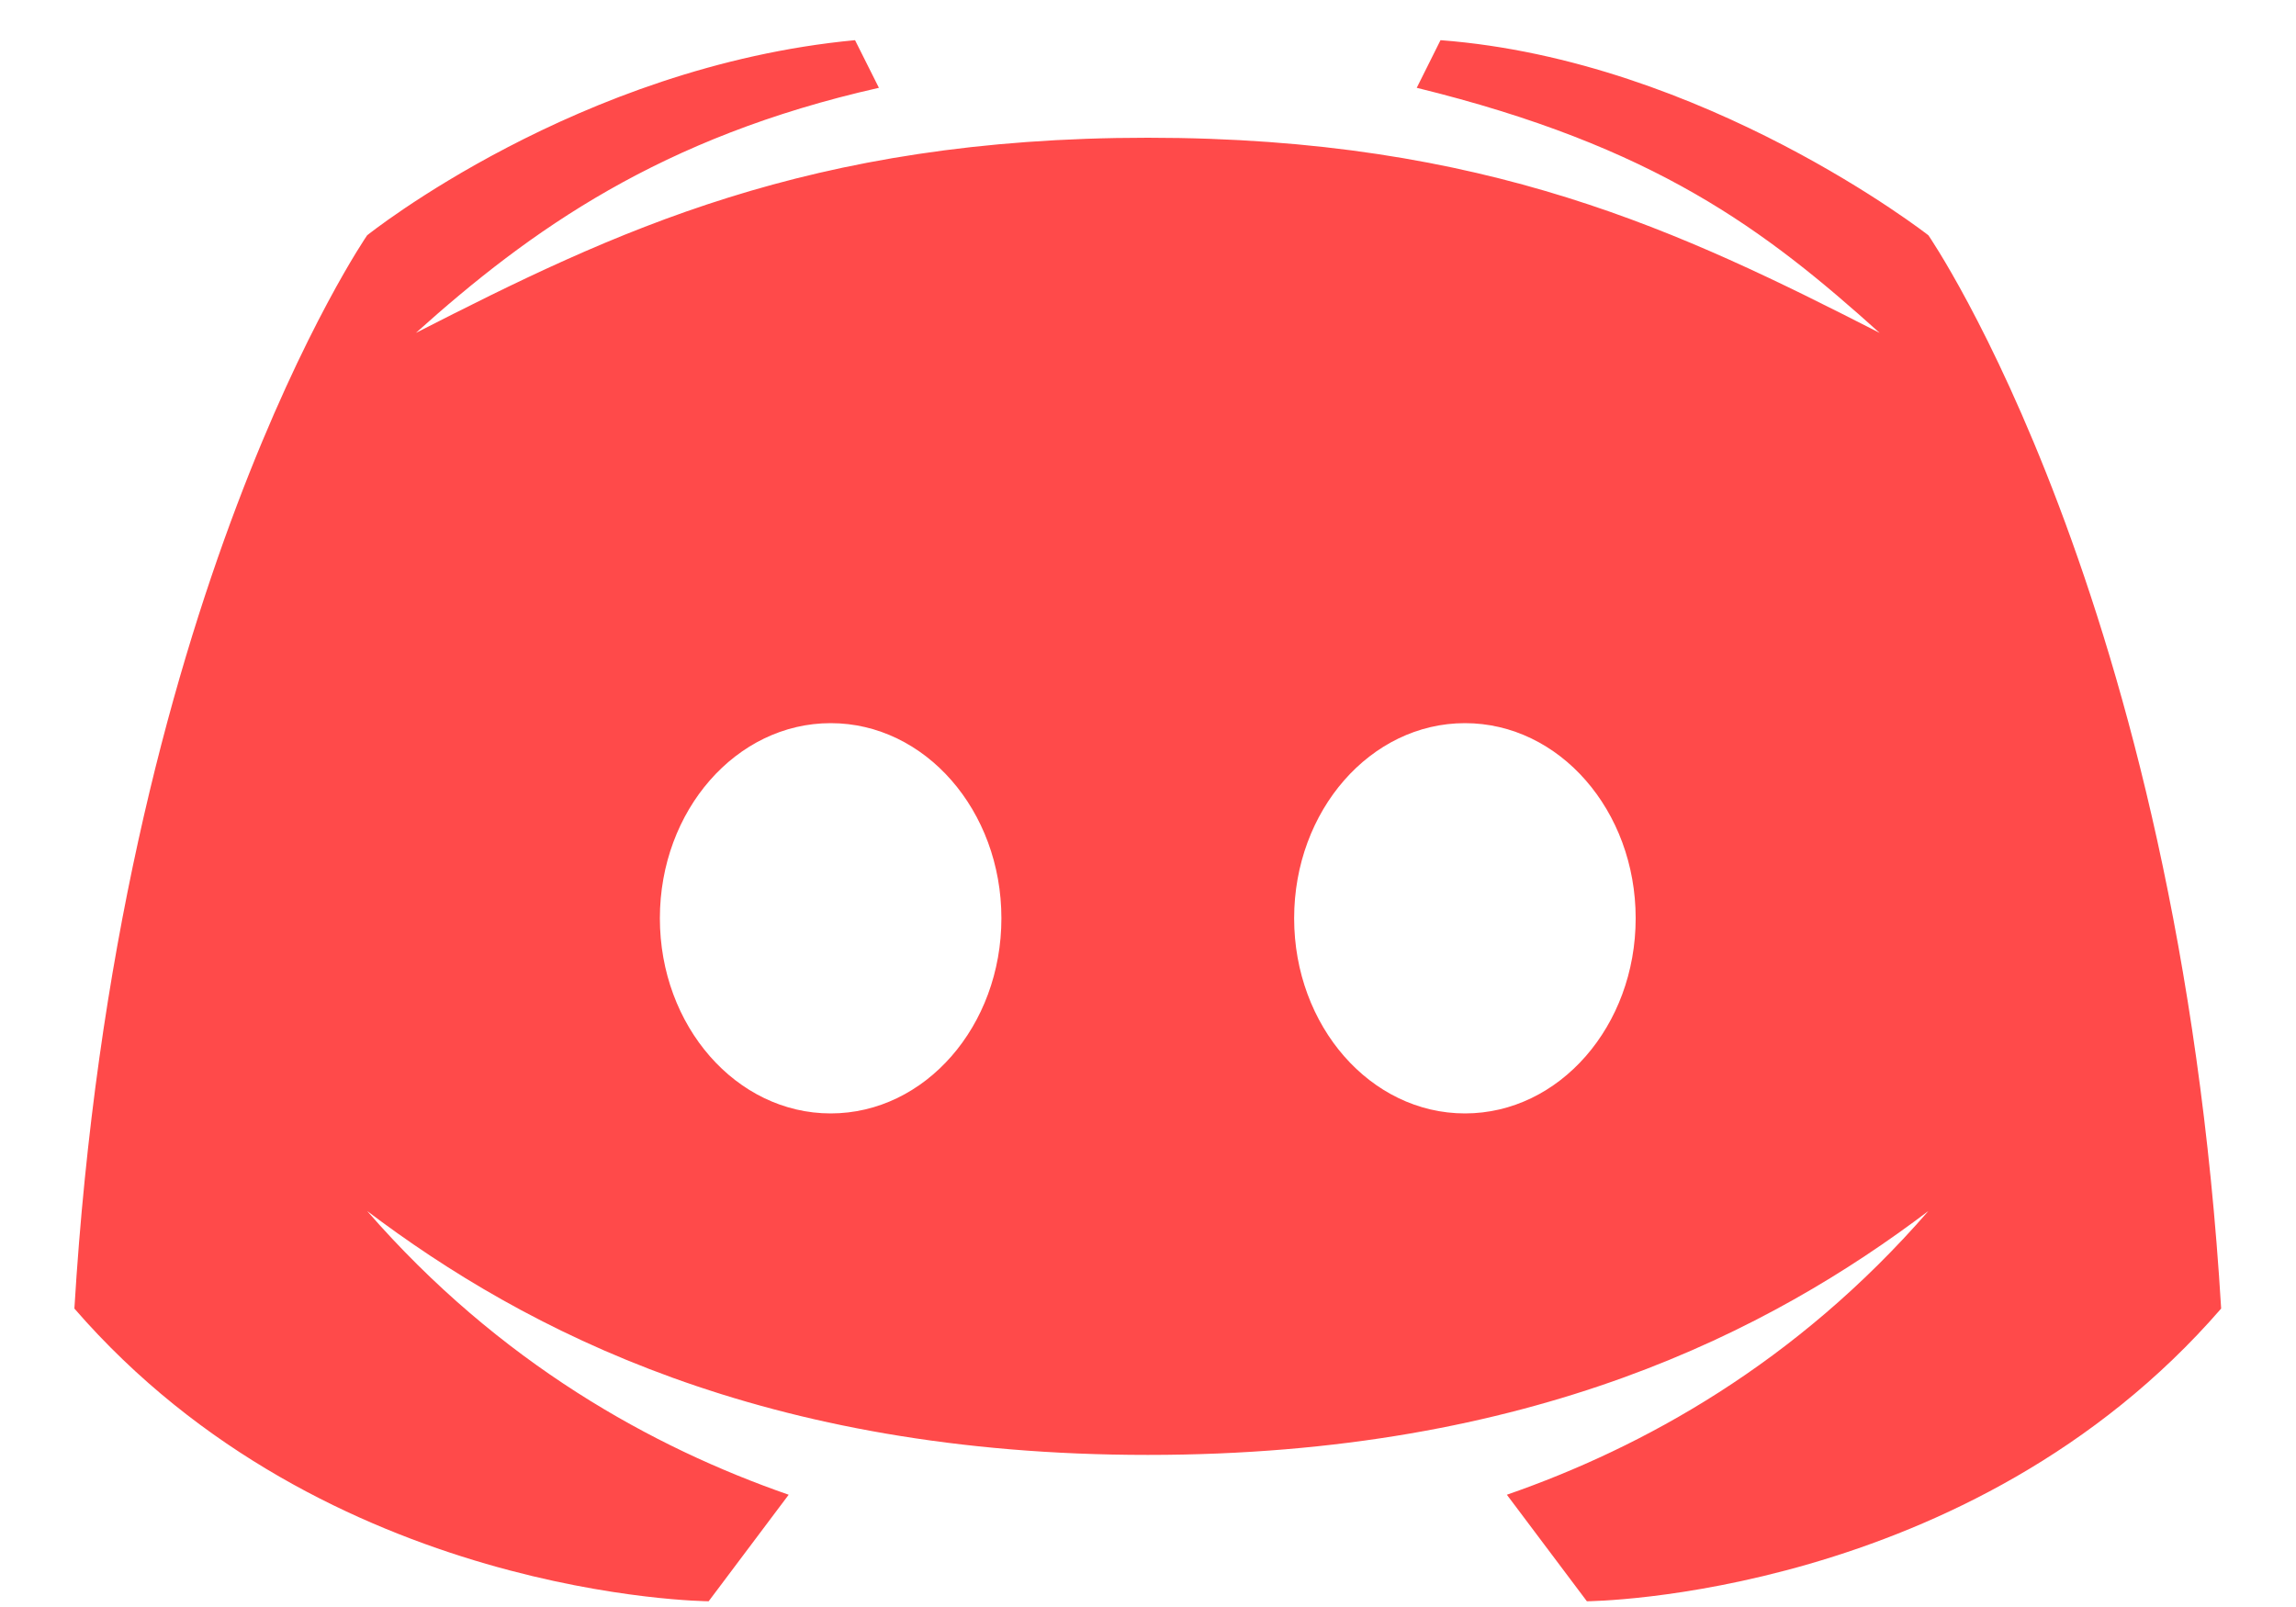<svg width="20" height="14" viewBox="0 0 20 14" fill="none" xmlns="http://www.w3.org/2000/svg">
<path d="M16.798 2.05C16.798 2.05 14.849 0.524 12.548 0.35L12.341 0.765C14.421 1.275 15.376 2.003 16.373 2.9C14.653 2.022 12.956 1.2 9.998 1.2C7.04 1.2 5.343 2.022 3.623 2.9C4.621 2.003 5.757 1.193 7.656 0.765L7.448 0.35C5.034 0.577 3.198 2.05 3.198 2.05C3.198 2.05 1.022 5.206 0.648 11.4C2.841 13.93 6.173 13.95 6.173 13.95L6.87 13.022C5.687 12.611 4.353 11.877 3.198 10.55C4.575 11.591 6.652 12.675 9.998 12.675C13.345 12.675 15.422 11.591 16.798 10.55C15.645 11.877 14.31 12.611 13.126 13.022L13.823 13.95C13.823 13.95 17.155 13.93 19.348 11.4C18.975 5.206 16.798 2.05 16.798 2.05ZM7.236 9.7C6.414 9.7 5.748 8.939 5.748 8C5.748 7.061 6.414 6.3 7.236 6.3C8.058 6.3 8.723 7.061 8.723 8C8.723 8.939 8.058 9.7 7.236 9.7ZM12.761 9.7C11.939 9.7 11.273 8.939 11.273 8C11.273 7.061 11.939 6.3 12.761 6.3C13.583 6.3 14.248 7.061 14.248 8C14.248 8.939 13.583 9.7 12.761 9.7Z" fill="#FF4A4A"/>
</svg>
